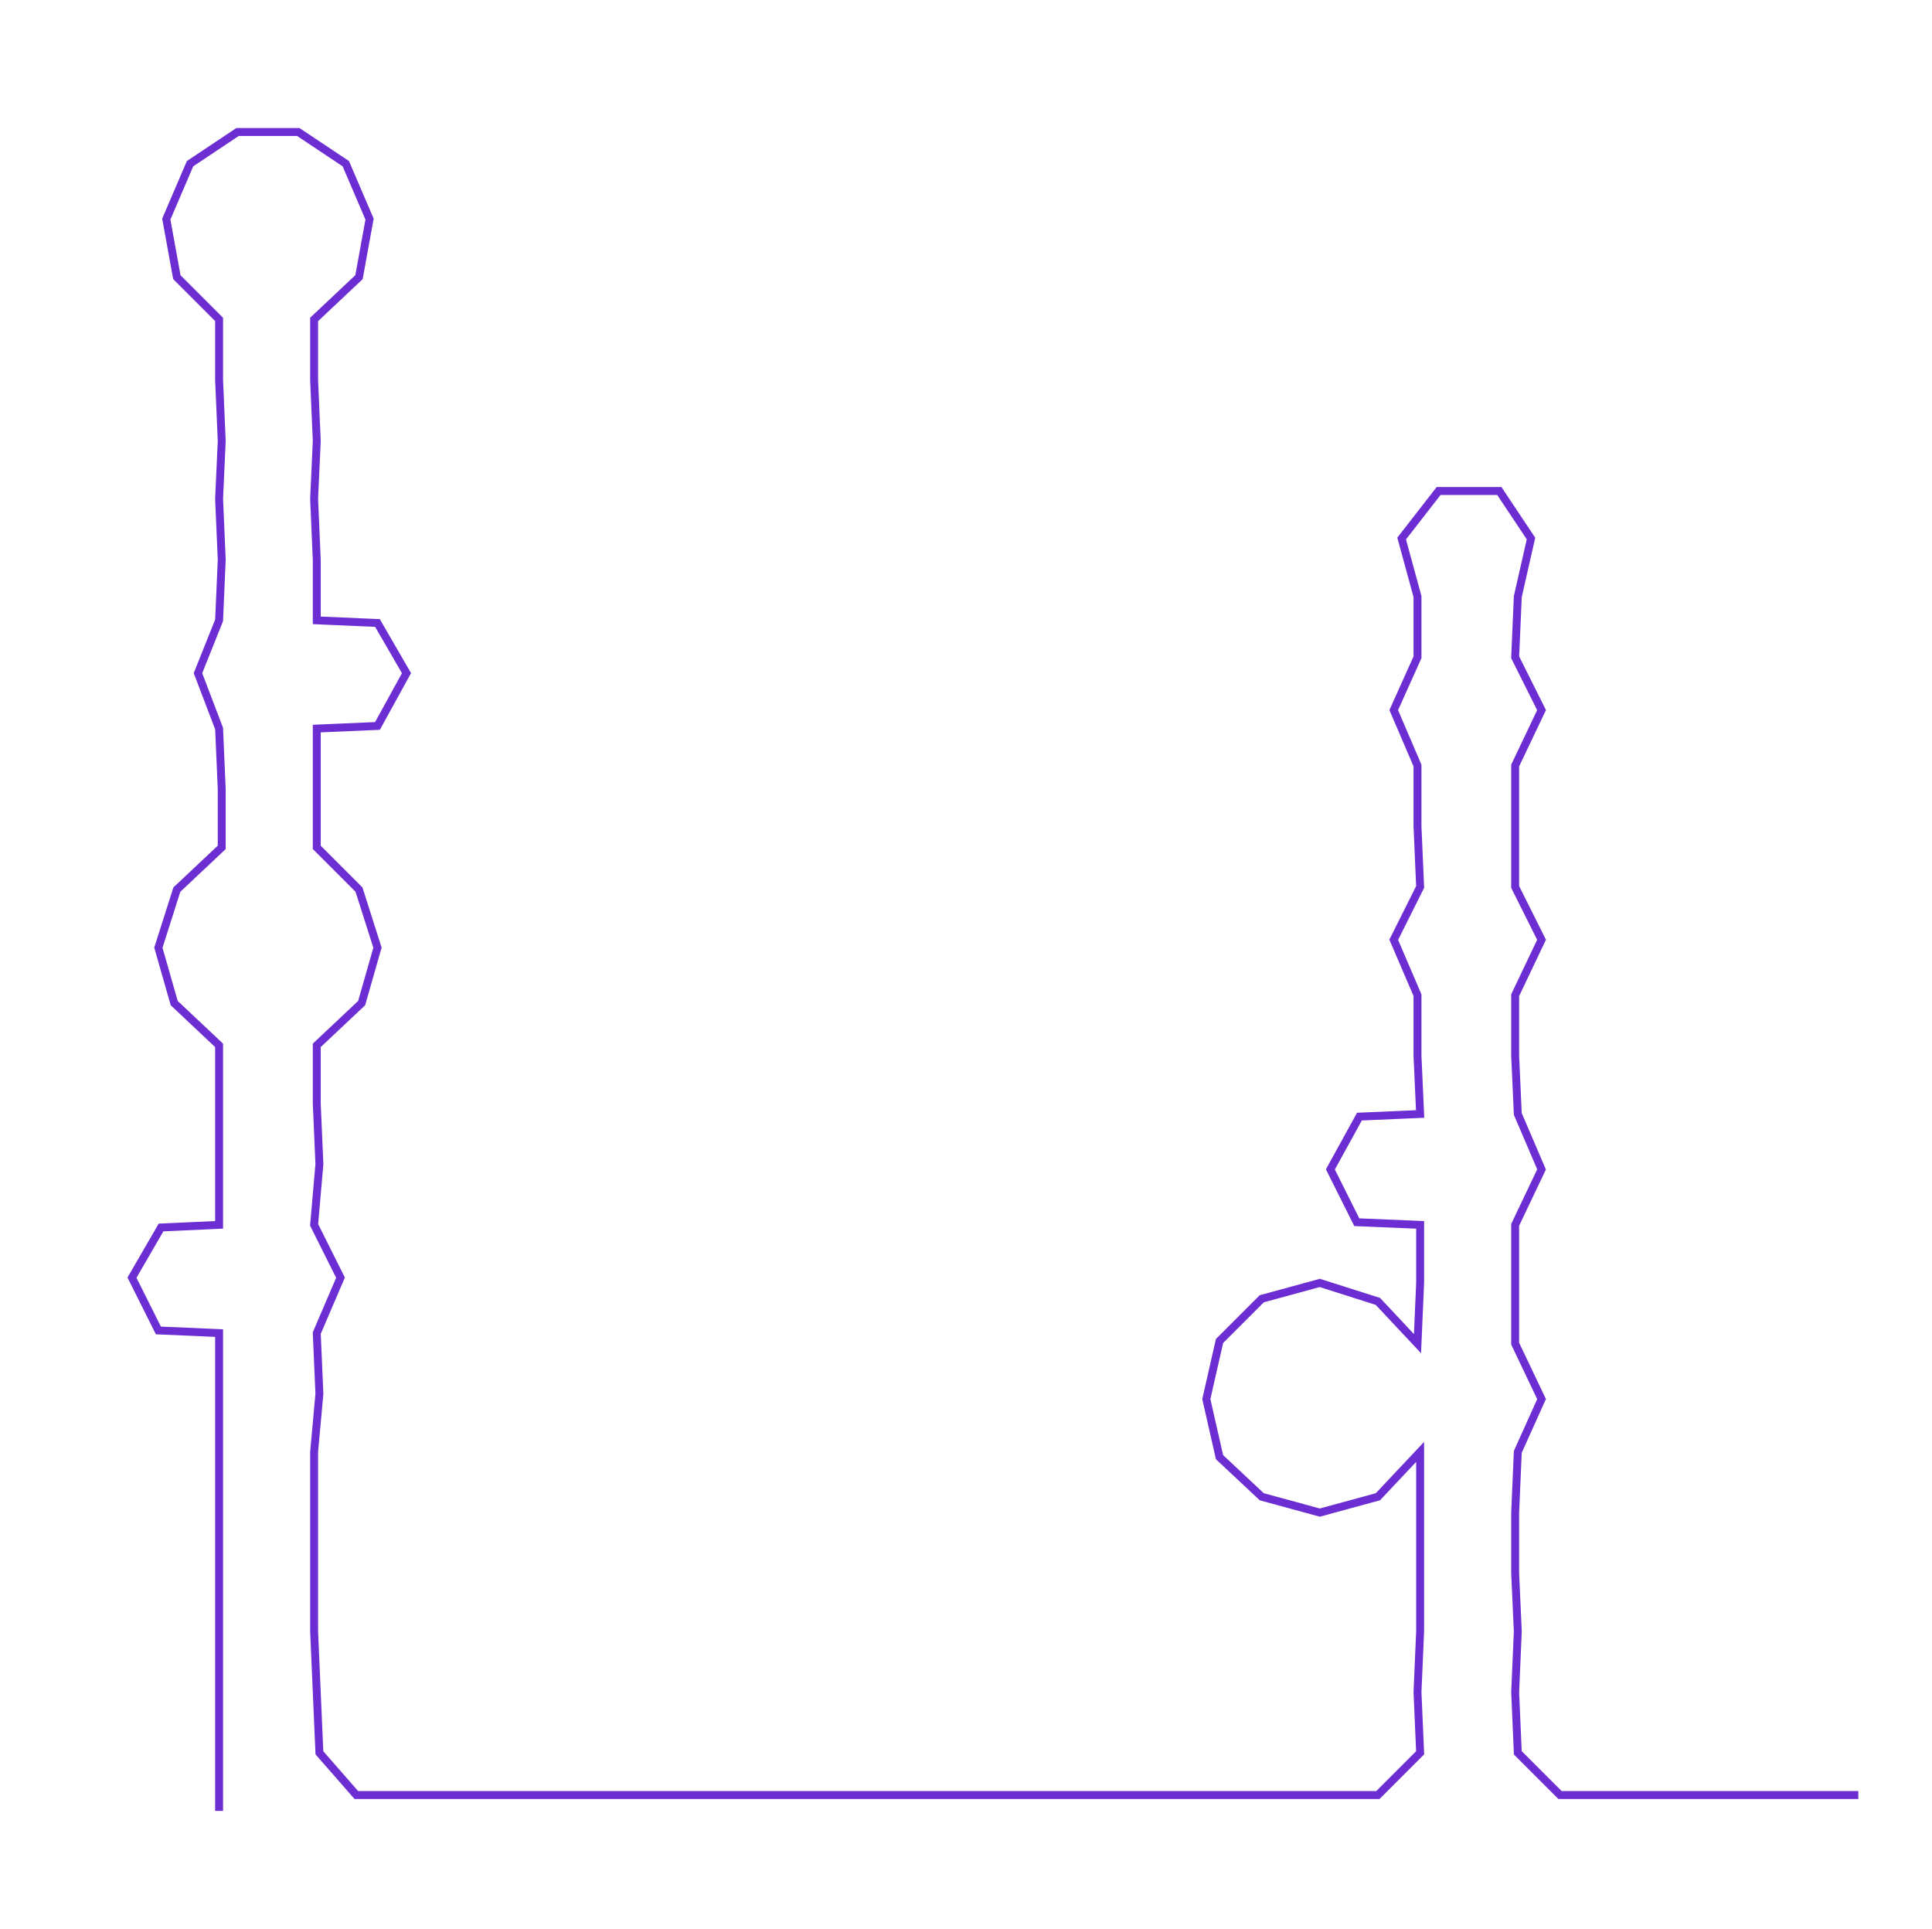 <ns0:svg xmlns:ns0="http://www.w3.org/2000/svg" width="300px" height="299.478px" viewBox="0 0 731.915 730.641"><ns0:path style="stroke:#6c2dd2;stroke-width:3px;fill:none;" d="M83 686 L83 686 L83 664 L83 641 L83 618 L83 596 L83 573 L83 550 L83 528 L83 505 L60 504 L50 484 L61 465 L83 464 L83 441 L83 418 L83 396 L66 380 L60 359 L67 337 L84 321 L84 299 L83 276 L75 255 L83 235 L84 212 L83 189 L84 167 L83 144 L83 121 L67 105 L63 83 L72 62 L90 50 L113 50 L131 62 L140 83 L136 105 L119 121 L119 144 L120 167 L119 189 L120 212 L120 235 L143 236 L154 255 L143 275 L120 276 L120 299 L120 321 L136 337 L143 359 L137 380 L120 396 L120 418 L121 441 L119 464 L129 484 L120 505 L121 528 L119 550 L119 573 L119 596 L119 618 L120 641 L121 664 L135 680 L159 680 L181 680 L204 680 L227 680 L249 680 L273 680 L295 680 L318 680 L341 680 L363 680 L386 680 L408 680 L431 680 L454 680 L476 680 L499 680 L522 680 L538 664 L537 641 L538 618 L538 596 L538 573 L538 550 L522 567 L500 573 L478 567 L462 552 L457 530 L462 508 L478 492 L500 486 L522 493 L537 509 L538 486 L538 464 L514 463 L504 443 L515 423 L538 422 L537 400 L537 377 L528 356 L538 336 L537 313 L537 290 L528 269 L537 249 L537 226 L531 204 L545 186 L568 186 L580 204 L575 226 L574 249 L584 269 L574 290 L574 313 L574 336 L584 356 L574 377 L574 400 L575 422 L584 443 L574 464 L574 486 L574 509 L584 530 L575 550 L574 573 L574 596 L575 618 L574 641 L575 664 L591 680 L613 680 L636 680 L659 680 L681 680 L704 680" /></ns0:svg>